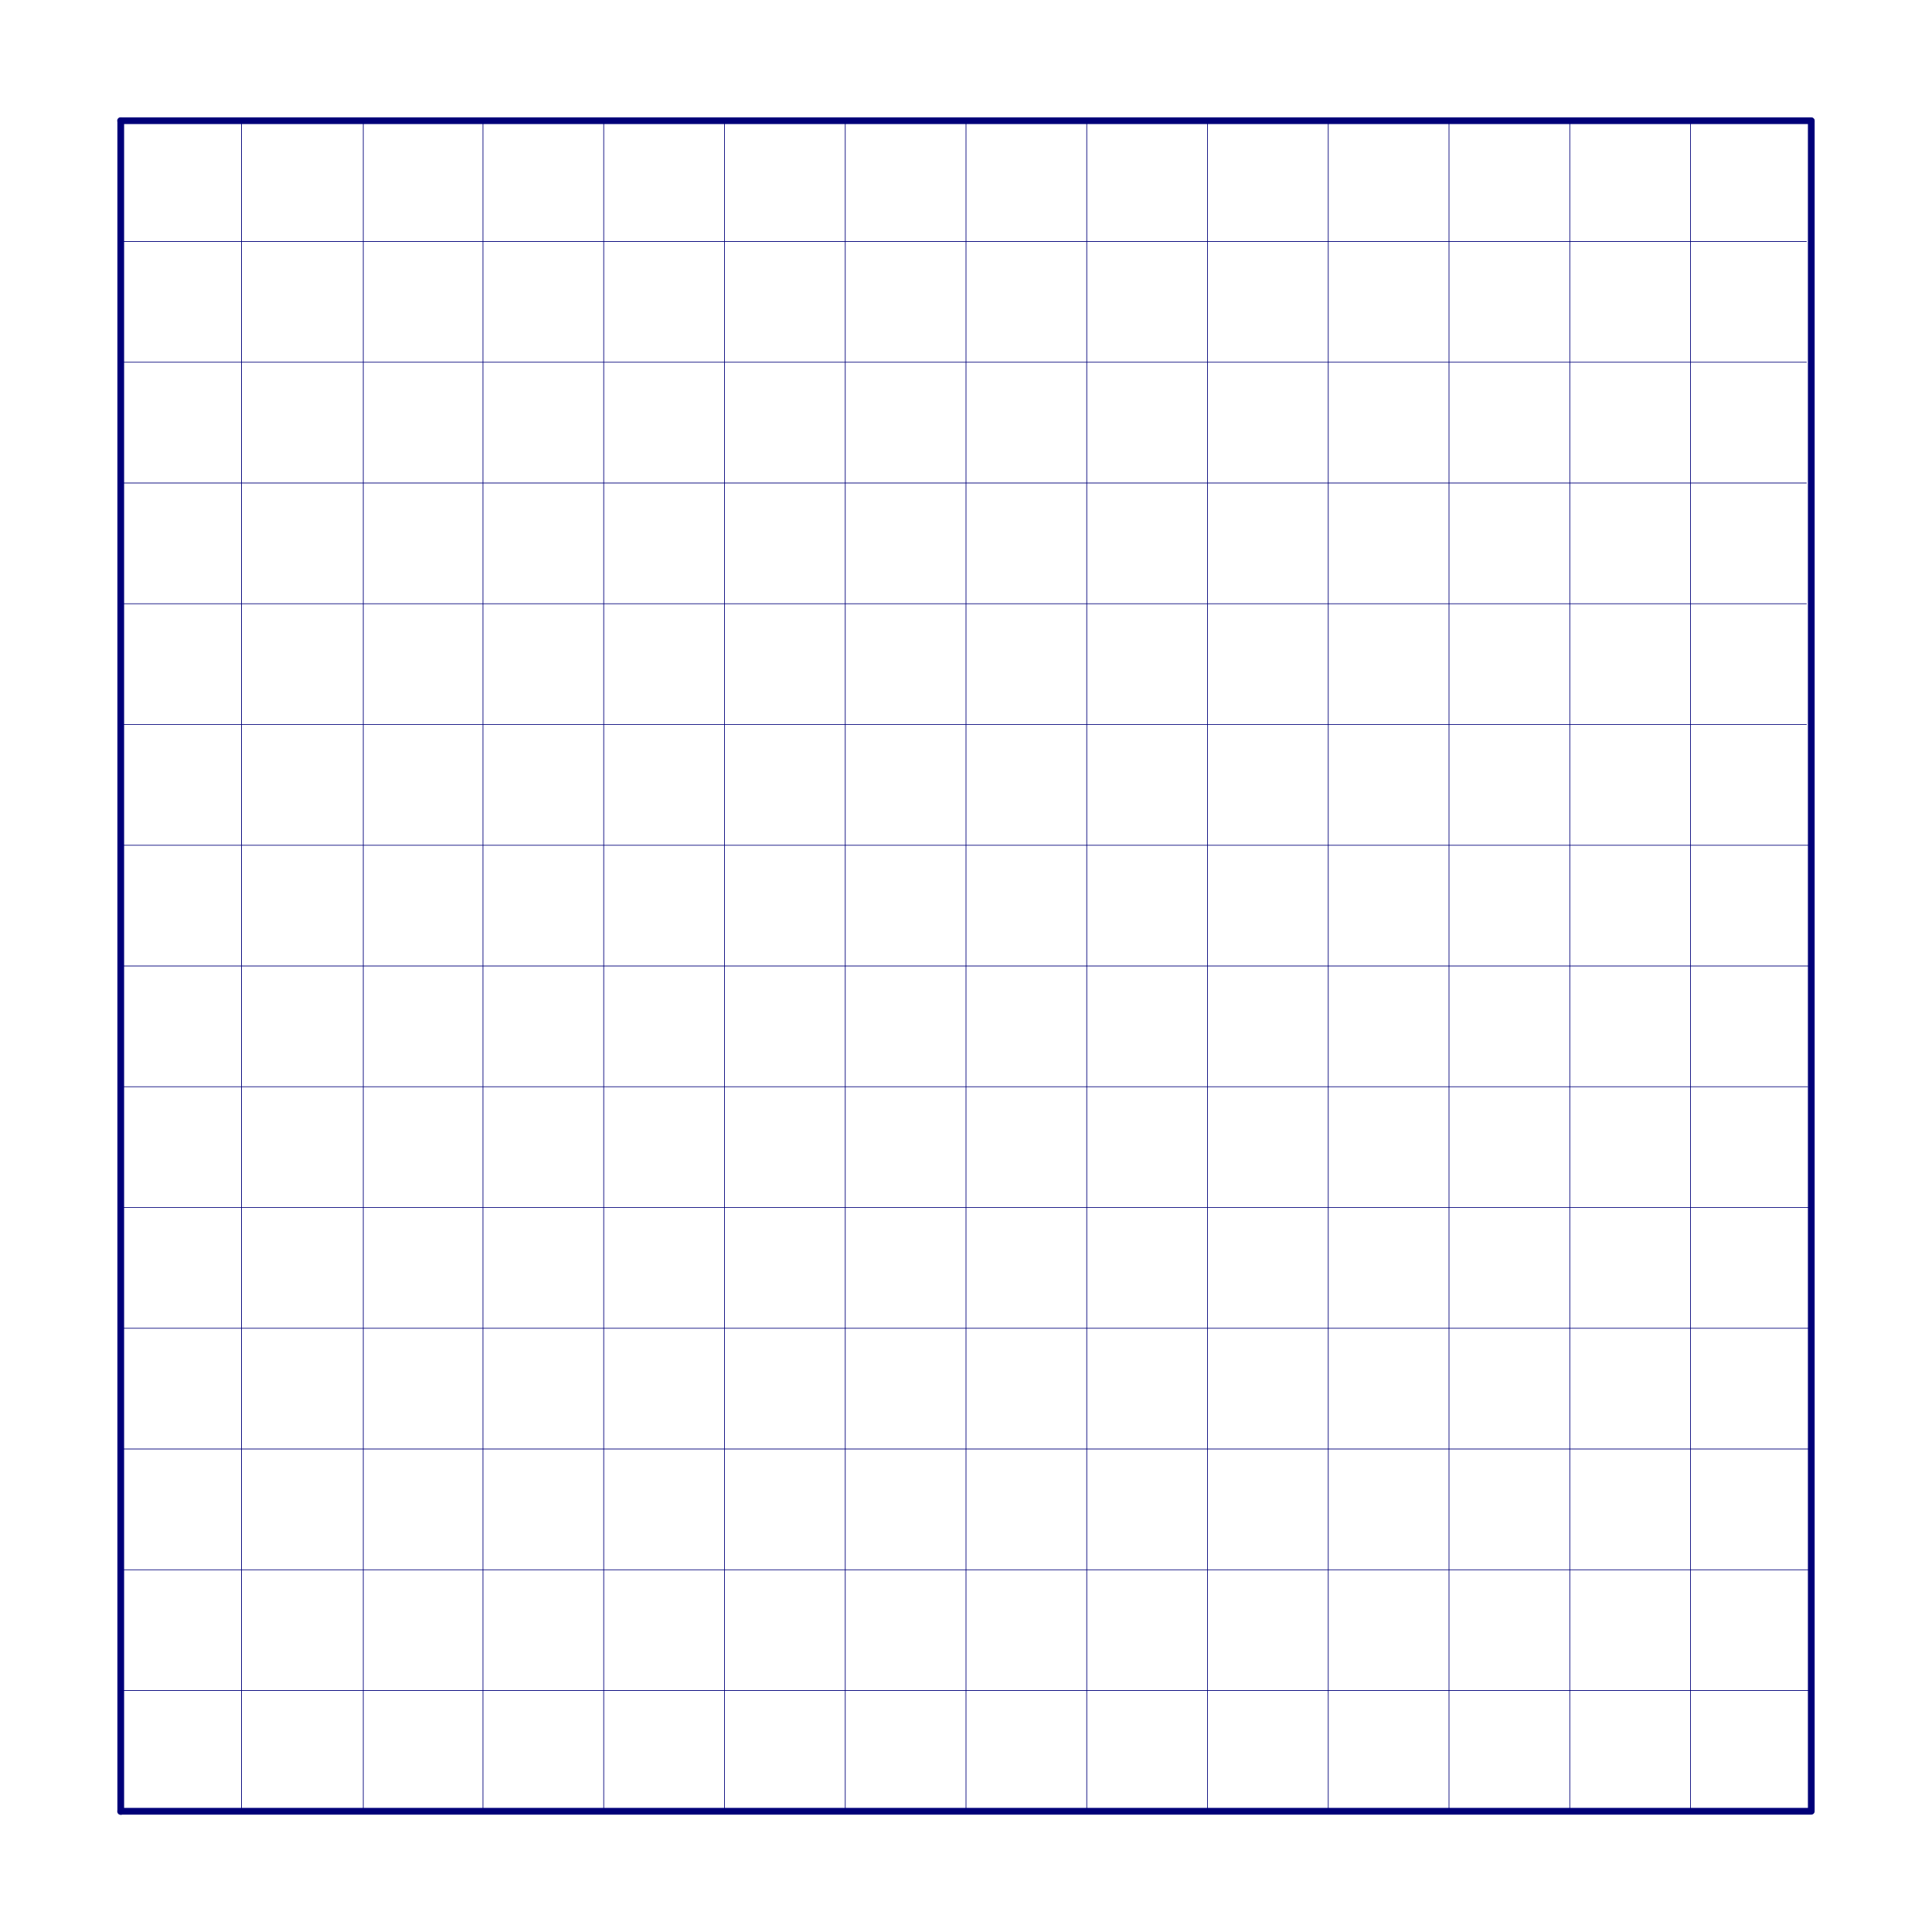 <?xml version="1.0" encoding="UTF-8" standalone="no"?>
<!-- Created with Inkscape (http://www.inkscape.org/) -->
<svg
   xmlns:dc="http://purl.org/dc/elements/1.1/"
   xmlns:cc="http://web.resource.org/cc/"
   xmlns:rdf="http://www.w3.org/1999/02/22-rdf-syntax-ns#"
   xmlns:svg="http://www.w3.org/2000/svg"
   xmlns="http://www.w3.org/2000/svg"
   xmlns:sodipodi="http://sodipodi.sourceforge.net/DTD/sodipodi-0.dtd"
   xmlns:inkscape="http://www.inkscape.org/namespaces/inkscape"
   width="64px"
   height="64px"
   id="svg2178"
   sodipodi:version="0.32"
   inkscape:version="0.45"
   sodipodi:docname="bg.svg"
   sodipodi:docbase="/home/aron"
   inkscape:output_extension="org.inkscape.output.svg.inkscape"
   sodipodi:modified="true">
  <defs
     id="defs2180" />
  <sodipodi:namedview
     id="base"
     pagecolor="#ffffff"
     bordercolor="#666666"
     borderopacity="1.0"
     inkscape:pageopacity="0.0"
     inkscape:pageshadow="2"
     inkscape:zoom="6.710123"
     inkscape:cx="31.998585"
     inkscape:cy="31.971404"
     inkscape:current-layer="layer1"
     showgrid="false"
     inkscape:document-units="px"
     inkscape:grid-bbox="true"
     showguides="false"
     inkscape:guide-bbox="true"
     inkscape:window-width="770"
     inkscape:window-height="585"
     inkscape:window-x="209"
     inkscape:window-y="146"
     inkscape:object-points="true"
     inkscape:grid-points="true" />
  <g
     id="layer1"
     inkscape:label="Layer 1"
     inkscape:groupmode="layer">
    <path
       style="fill:none;fill-rule:evenodd;stroke:#000079;stroke-width:0.023;stroke-linecap:round;stroke-linejoin:miter;stroke-miterlimit:3.5;stroke-dasharray:none;stroke-opacity:1"
       d="M 15.999,4.011 C 15.999,59.961 15.999,59.961 15.999,59.961"
       id="path4138" />
    <path
       style="fill:none;fill-rule:evenodd;stroke:#000079;stroke-width:0.023;stroke-linecap:round;stroke-linejoin:miter;stroke-miterlimit:3.5;stroke-dasharray:none;stroke-opacity:1"
       d="M 19.999,4.011 C 19.999,59.961 19.999,59.961 19.999,59.961"
       id="path4140" />
    <path
       style="fill:none;fill-rule:evenodd;stroke:#000079;stroke-width:0.023;stroke-linecap:round;stroke-linejoin:miter;stroke-miterlimit:3.5;stroke-dasharray:none;stroke-opacity:1"
       d="M 24,4.011 C 24,59.961 24,59.961 24,59.961"
       id="path4142" />
    <path
       style="fill:none;fill-rule:evenodd;stroke:#000079;stroke-width:0.023;stroke-linecap:round;stroke-linejoin:miter;stroke-miterlimit:3.5;stroke-dasharray:none;stroke-opacity:1"
       d="M 28,4.011 C 28,59.961 28,59.961 28,59.961"
       id="path4144" />
    <path
       style="fill:none;fill-rule:evenodd;stroke:#000079;stroke-width:0.023;stroke-linecap:round;stroke-linejoin:miter;stroke-miterlimit:3.5;stroke-dasharray:none;stroke-opacity:1"
       d="M 32,4.011 C 32,59.961 32,59.961 32,59.961"
       id="path4146" />
    <path
       style="fill:none;fill-rule:evenodd;stroke:#000079;stroke-width:0.023;stroke-linecap:round;stroke-linejoin:miter;stroke-miterlimit:3.5;stroke-dasharray:none;stroke-opacity:1"
       d="M 36,4.011 C 36,59.961 36,59.961 36,59.961"
       id="path4148" />
    <path
       style="fill:none;fill-rule:evenodd;stroke:#000079;stroke-width:0.023;stroke-linecap:round;stroke-linejoin:miter;stroke-miterlimit:3.5;stroke-dasharray:none;stroke-opacity:1"
       d="M 40,4.011 C 40,59.961 40,59.961 40,59.961"
       id="path4150" />
    <path
       style="fill:none;fill-rule:evenodd;stroke:#000079;stroke-width:0.023;stroke-linecap:round;stroke-linejoin:miter;stroke-miterlimit:3.5;stroke-dasharray:none;stroke-opacity:1"
       d="M 44,4.011 C 44,59.961 44,59.961 44,59.961"
       id="path4152" />
    <path
       style="fill:none;fill-rule:evenodd;stroke:#000079;stroke-width:0.023;stroke-linecap:round;stroke-linejoin:miter;stroke-miterlimit:3.5;stroke-dasharray:none;stroke-opacity:1"
       d="M 48,4.011 C 48,59.961 48,59.961 48,59.961"
       id="path4154" />
    <path
       style="fill:none;fill-rule:evenodd;stroke:#000079;stroke-width:0.023;stroke-linecap:round;stroke-linejoin:miter;stroke-miterlimit:3.5;stroke-dasharray:none;stroke-opacity:1"
       d="M 52.001,4.011 C 52.001,59.961 52.001,59.961 52.001,59.961"
       id="path4156" />
    <path
       style="fill:none;fill-rule:evenodd;stroke:#000079;stroke-width:0.023;stroke-linecap:round;stroke-linejoin:miter;stroke-miterlimit:3.5;stroke-dasharray:none;stroke-opacity:1"
       d="M 56.001,4.011 C 56.001,59.961 56.001,59.961 56.001,59.961"
       id="path4158" />
    <path
       style="fill:none;fill-rule:evenodd;stroke:#000079;stroke-width:0.223;stroke-linecap:round;stroke-linejoin:miter;stroke-miterlimit:3.5;stroke-dasharray:none;stroke-opacity:1"
       d="M 60.001,4.011 C 60.001,59.961 60.001,59.961 60.001,59.961"
       id="path4160" />
    <path
       style="fill:none;fill-rule:evenodd;stroke:#000079;stroke-width:0.024;stroke-linecap:round;stroke-linejoin:miter;stroke-miterlimit:3.5;stroke-dasharray:none;stroke-opacity:1"
       d="M 8,4.011 C 8,59.961 8,59.961 8,59.961"
       id="path4162" />
    <path
       style="fill:none;fill-rule:evenodd;stroke:#000079;stroke-width:0.223;stroke-linecap:round;stroke-linejoin:miter;stroke-miterlimit:3.5;stroke-dasharray:none;stroke-opacity:1"
       d="M 4,4 C 4,60.007 4,60.007 4,60.007"
       id="path4164" />
    <path
       style="fill:none;fill-rule:evenodd;stroke:#000079;stroke-width:0.223;stroke-linecap:round;stroke-linejoin:miter;stroke-miterlimit:3.5;stroke-dasharray:none;stroke-opacity:1"
       d="M 60,3.999 C 3.996,3.999 3.996,3.999 3.996,3.999"
       id="path4166" />
    <path
       style="fill:none;fill-rule:evenodd;stroke:#000079;stroke-width:0.023;stroke-linecap:round;stroke-linejoin:miter;stroke-miterlimit:3.5;stroke-dasharray:none;stroke-opacity:1"
       d="M 59.841,7.999 C 3.997,7.999 3.997,7.999 3.997,7.999"
       id="path4174" />
    <path
       style="fill:none;fill-rule:evenodd;stroke:#000079;stroke-width:0.023;stroke-linecap:round;stroke-linejoin:miter;stroke-miterlimit:3.5;stroke-dasharray:none;stroke-opacity:1"
       d="M 59.841,11.999 C 3.997,11.999 3.997,11.999 3.997,11.999"
       id="path4176" />
    <path
       style="fill:none;fill-rule:evenodd;stroke:#000079;stroke-width:0.023;stroke-linecap:round;stroke-linejoin:miter;stroke-miterlimit:3.5;stroke-dasharray:none;stroke-opacity:1"
       d="M 59.841,16 C 3.997,16 3.997,16 3.997,16"
       id="path4178" />
    <path
       style="fill:none;fill-rule:evenodd;stroke:#000079;stroke-width:0.023;stroke-linecap:round;stroke-linejoin:miter;stroke-miterlimit:3.5;stroke-dasharray:none;stroke-opacity:1"
       d="M 59.841,20 C 3.997,20 3.997,20 3.997,20"
       id="path4180" />
    <path
       style="fill:none;fill-rule:evenodd;stroke:#000079;stroke-width:0.023;stroke-linecap:round;stroke-linejoin:miter;stroke-miterlimit:3.5;stroke-dasharray:none;stroke-opacity:1"
       d="M 59.841,24 C 3.997,24 3.997,24 3.997,24"
       id="path4182" />
    <path
       style="fill:none;fill-rule:evenodd;stroke:#000079;stroke-width:0.023;stroke-linecap:round;stroke-linejoin:miter;stroke-miterlimit:3.5;stroke-dasharray:none;stroke-opacity:1"
       d="M 59.96,28 C 3.997,28 3.997,28 3.997,28"
       id="path4184" />
    <path
       style="fill:none;fill-rule:evenodd;stroke:#000079;stroke-width:0.023;stroke-linecap:round;stroke-linejoin:miter;stroke-miterlimit:3.5;stroke-dasharray:none;stroke-opacity:1"
       d="M 59.92,32 C 3.997,32 3.997,32 3.997,32"
       id="path4186" />
    <path
       style="fill:none;fill-rule:evenodd;stroke:#000079;stroke-width:0.023;stroke-linecap:round;stroke-linejoin:miter;stroke-miterlimit:3.5;stroke-dasharray:none;stroke-opacity:1"
       d="M 59.88,36 C 3.997,36 3.997,36 3.997,36"
       id="path4188" />
    <path
       style="fill:none;fill-rule:evenodd;stroke:#000079;stroke-width:0.023;stroke-linecap:round;stroke-linejoin:miter;stroke-miterlimit:3.5;stroke-dasharray:none;stroke-opacity:1"
       d="M 59.92,40 C 3.997,40 3.997,40 3.997,40"
       id="path4190" />
    <path
       style="fill:none;fill-rule:evenodd;stroke:#000079;stroke-width:0.023;stroke-linecap:round;stroke-linejoin:miter;stroke-miterlimit:3.5;stroke-dasharray:none;stroke-opacity:1"
       d="M 59.92,44 C 3.997,44 3.997,44 3.997,44"
       id="path4192" />
    <path
       style="fill:none;fill-rule:evenodd;stroke:#000079;stroke-width:0.023;stroke-linecap:round;stroke-linejoin:miter;stroke-miterlimit:3.5;stroke-dasharray:none;stroke-opacity:1"
       d="M 59.92,48 C 3.997,48 3.997,48 3.997,48"
       id="path4194" />
    <path
       style="fill:none;fill-rule:evenodd;stroke:#000079;stroke-width:0.023;stroke-linecap:round;stroke-linejoin:miter;stroke-miterlimit:3.5;stroke-dasharray:none;stroke-opacity:1"
       d="M 59.92,52.001 C 3.997,52.001 3.997,52.001 3.997,52.001"
       id="path4196" />
    <path
       style="fill:none;fill-rule:evenodd;stroke:#000079;stroke-width:0.023;stroke-linecap:round;stroke-linejoin:miter;stroke-miterlimit:3.5;stroke-dasharray:none;stroke-opacity:1"
       d="M 59.92,56.001 C 3.997,56.001 3.997,56.001 3.997,56.001"
       id="path4198" />
    <path
       style="fill:none;fill-rule:evenodd;stroke:#000079;stroke-width:0.223;stroke-linecap:round;stroke-linejoin:miter;stroke-miterlimit:3.5;stroke-dasharray:none;stroke-opacity:1"
       d="M 60.001,60 C 3.997,60 3.997,60 3.997,60"
       id="path4200" />
    <path
       style="fill:none;fill-rule:evenodd;stroke:#000079;stroke-width:0.023;stroke-linecap:round;stroke-linejoin:miter;stroke-miterlimit:3.5;stroke-dasharray:none;stroke-opacity:1"
       d="M 12.034,4.029 C 12.034,60.058 12.034,60.058 12.034,60.058"
       id="path3176" />
  </g>
</svg>
